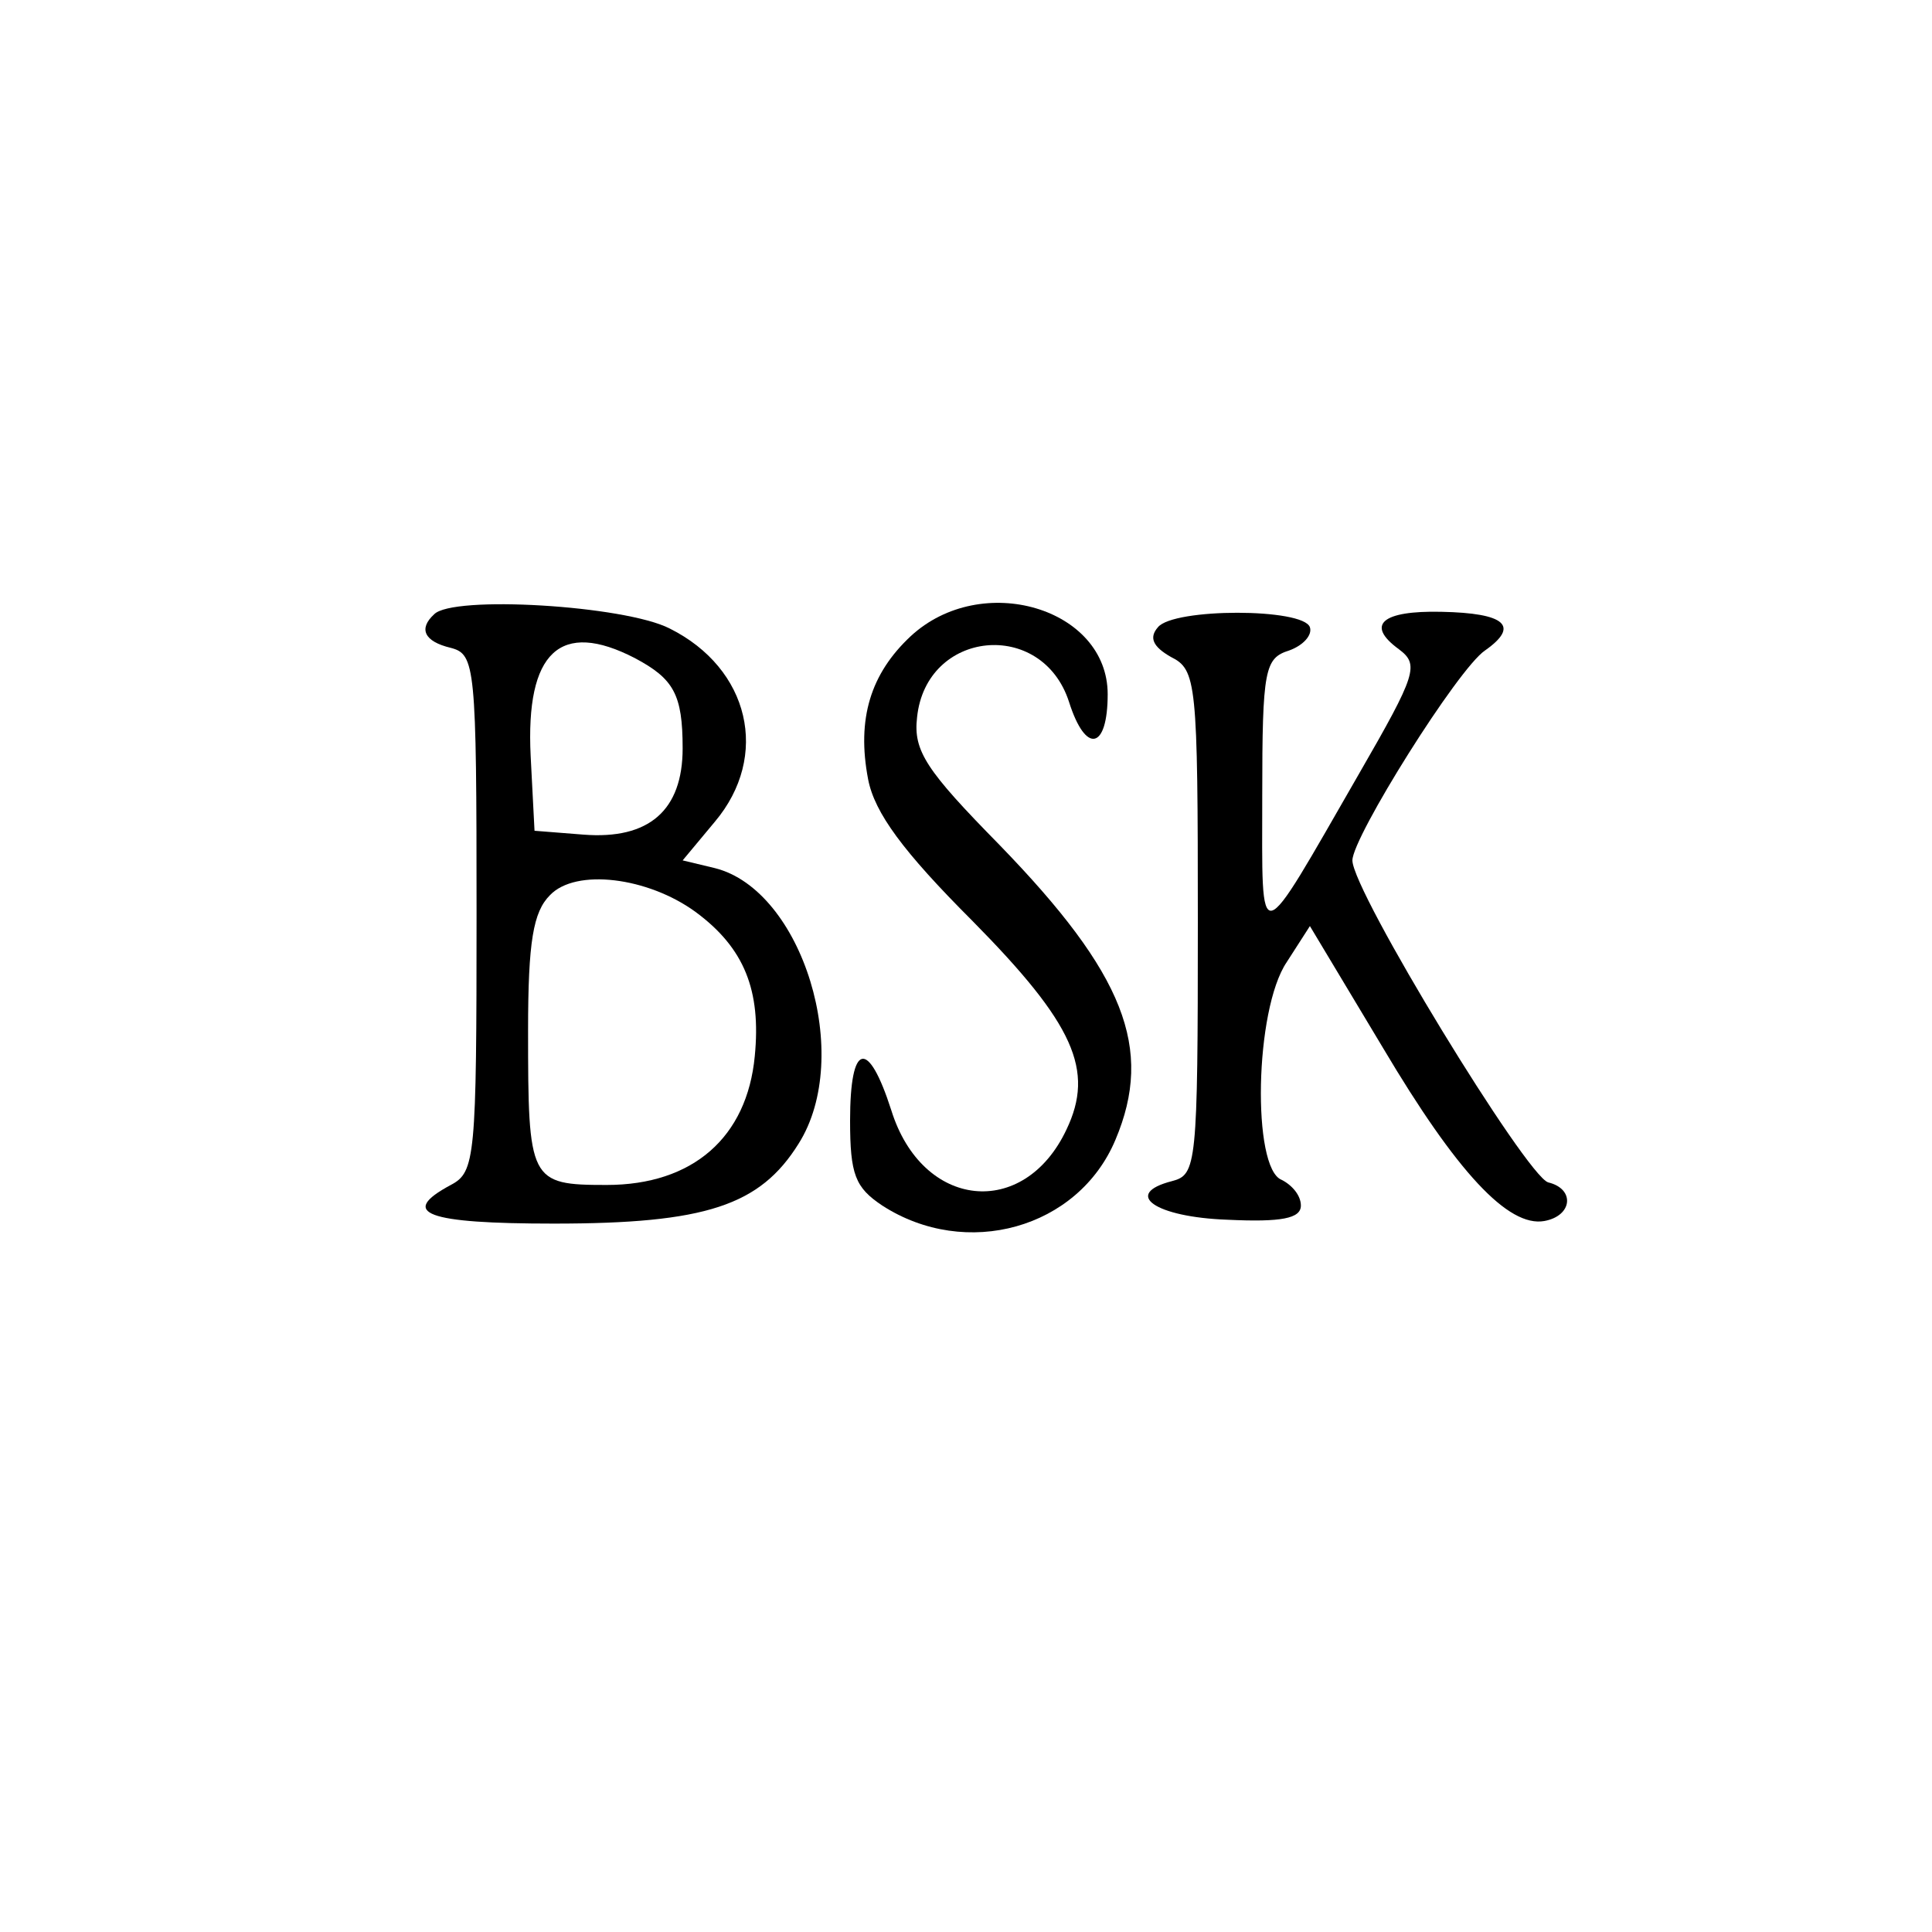 <?xml version="1.0" standalone="no"?>
<!DOCTYPE svg PUBLIC "-//W3C//DTD SVG 20010904//EN"
 "http://www.w3.org/TR/2001/REC-SVG-20010904/DTD/svg10.dtd">
<svg version="1.0" xmlns="http://www.w3.org/2000/svg"
 width="150pt" height="150pt" viewBox="0 0 150 150"
 preserveAspectRatio="xMidYMid meet">

<g transform="translate(0,150) scale(0.1,-0.1)"
fill="#000000" stroke="none">
<path d="M337 1023 c-12 -11 -8 -21 13 -26 19 -5 20 -14 20 -206 0 -190 -1
-201 -20 -211 -41 -22 -19 -30 80 -30 118 0 160 14 190 62 43 68 3 197 -65
214 l-25 6 25 30 c43 51 27 119 -35 150 -35 18 -169 26 -183 11z m156 -34 c30
-16 37 -28 37 -70 0 -48 -26 -71 -77 -67 l-38 3 -3 58 c-4 81 23 106 81 76z
m47 -197 c38 -28 51 -61 46 -112 -6 -63 -48 -100 -115 -100 -60 0 -61 3 -61
120 0 69 4 92 17 105 20 21 76 14 113 -13z"/>
<path d="M707 1006 c-31 -29 -42 -64 -33 -111 5 -26 27 -56 81 -110 79 -80 95
-116 73 -162 -33 -70 -112 -62 -136 15 -18 56 -32 53 -32 -8 0 -42 4 -52 25
-66 65 -42 152 -18 181 51 30 71 7 129 -90 229 -57 58 -67 73 -64 99 7 68 97
77 118 12 13 -41 30 -37 30 6 0 67 -98 96 -153 45z"/>
<path d="M899 1013 c-7 -8 -4 -15 10 -23 20 -10 21 -19 21 -206 0 -189 -1
-196 -20 -201 -39 -10 -13 -28 43 -30 42 -2 57 1 57 11 0 8 -7 16 -15 20 -23
9 -21 132 4 169 l18 28 57 -95 c57 -96 97 -139 125 -134 22 4 24 25 3 30 -17
5 -152 226 -152 250 0 18 82 149 103 163 27 19 16 29 -34 30 -46 1 -59 -10
-33 -29 16 -12 14 -19 -31 -97 -80 -139 -75 -138 -75 -17 0 99 2 107 21 113
11 4 18 12 16 18 -5 15 -106 15 -118 0z"/>
</g>
</svg>
